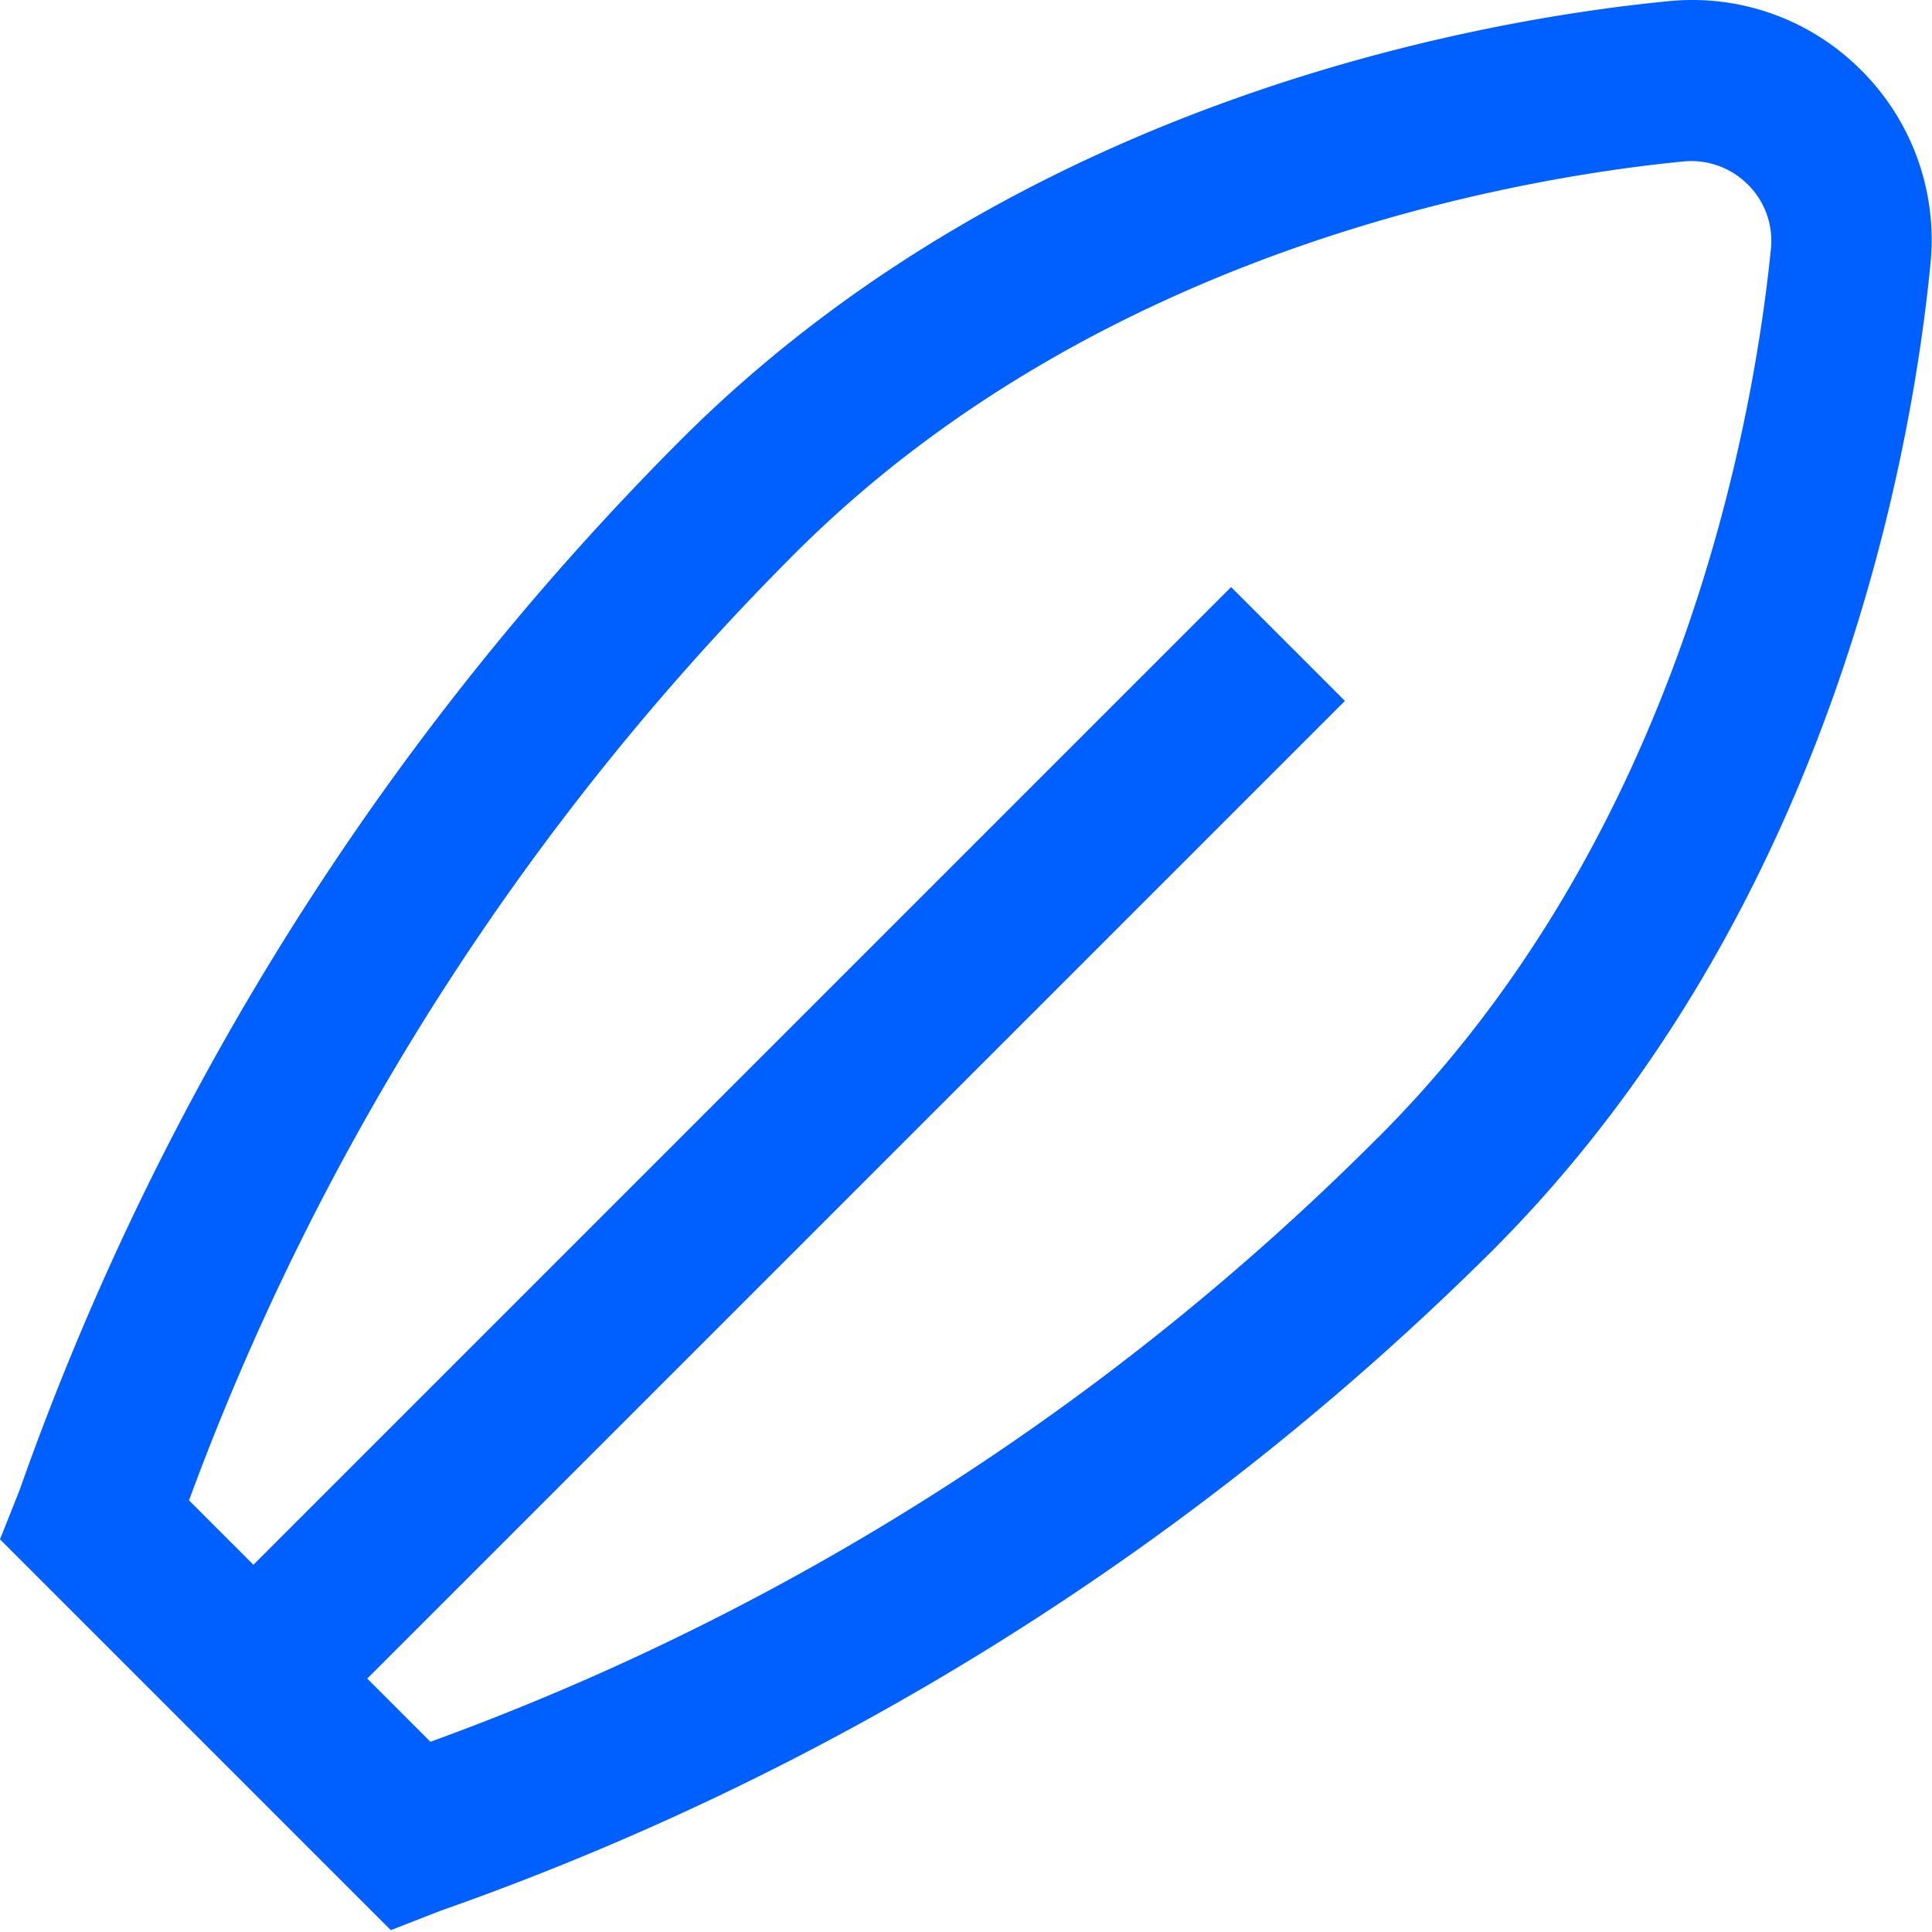<svg id="Layer_1" data-name="Layer 1" xmlns="http://www.w3.org/2000/svg" viewBox="0 0 24 24"><defs><style>.cls-1{fill:#005fff;}</style></defs><path class="cls-1" d="M23.124.876a2.958,2.958,0,0,0-2.4-.861c-2.272.221-8.014,1.2-12.263,5.446A34.9,34.9,0,0,0,.242,18.514L0,19.122l4.855,4.855.609-.238a34.981,34.981,0,0,0,13.071-8.2c4.248-4.248,5.225-9.991,5.446-12.263A2.971,2.971,0,0,0,23.124.876Zm-6,13.249A32.127,32.127,0,0,1,5.347,21.637l-.785-.785L16.707,8.707,15.293,7.293,3.148,19.438l-.8-.8A32.536,32.536,0,0,1,9.875,6.875c3.792-3.791,8.986-4.669,11.044-4.87a.992.992,0,0,1,.791.285A.982.982,0,0,1,22,3.081C21.794,5.139,20.916,10.334,17.125,14.125Z"/></svg>